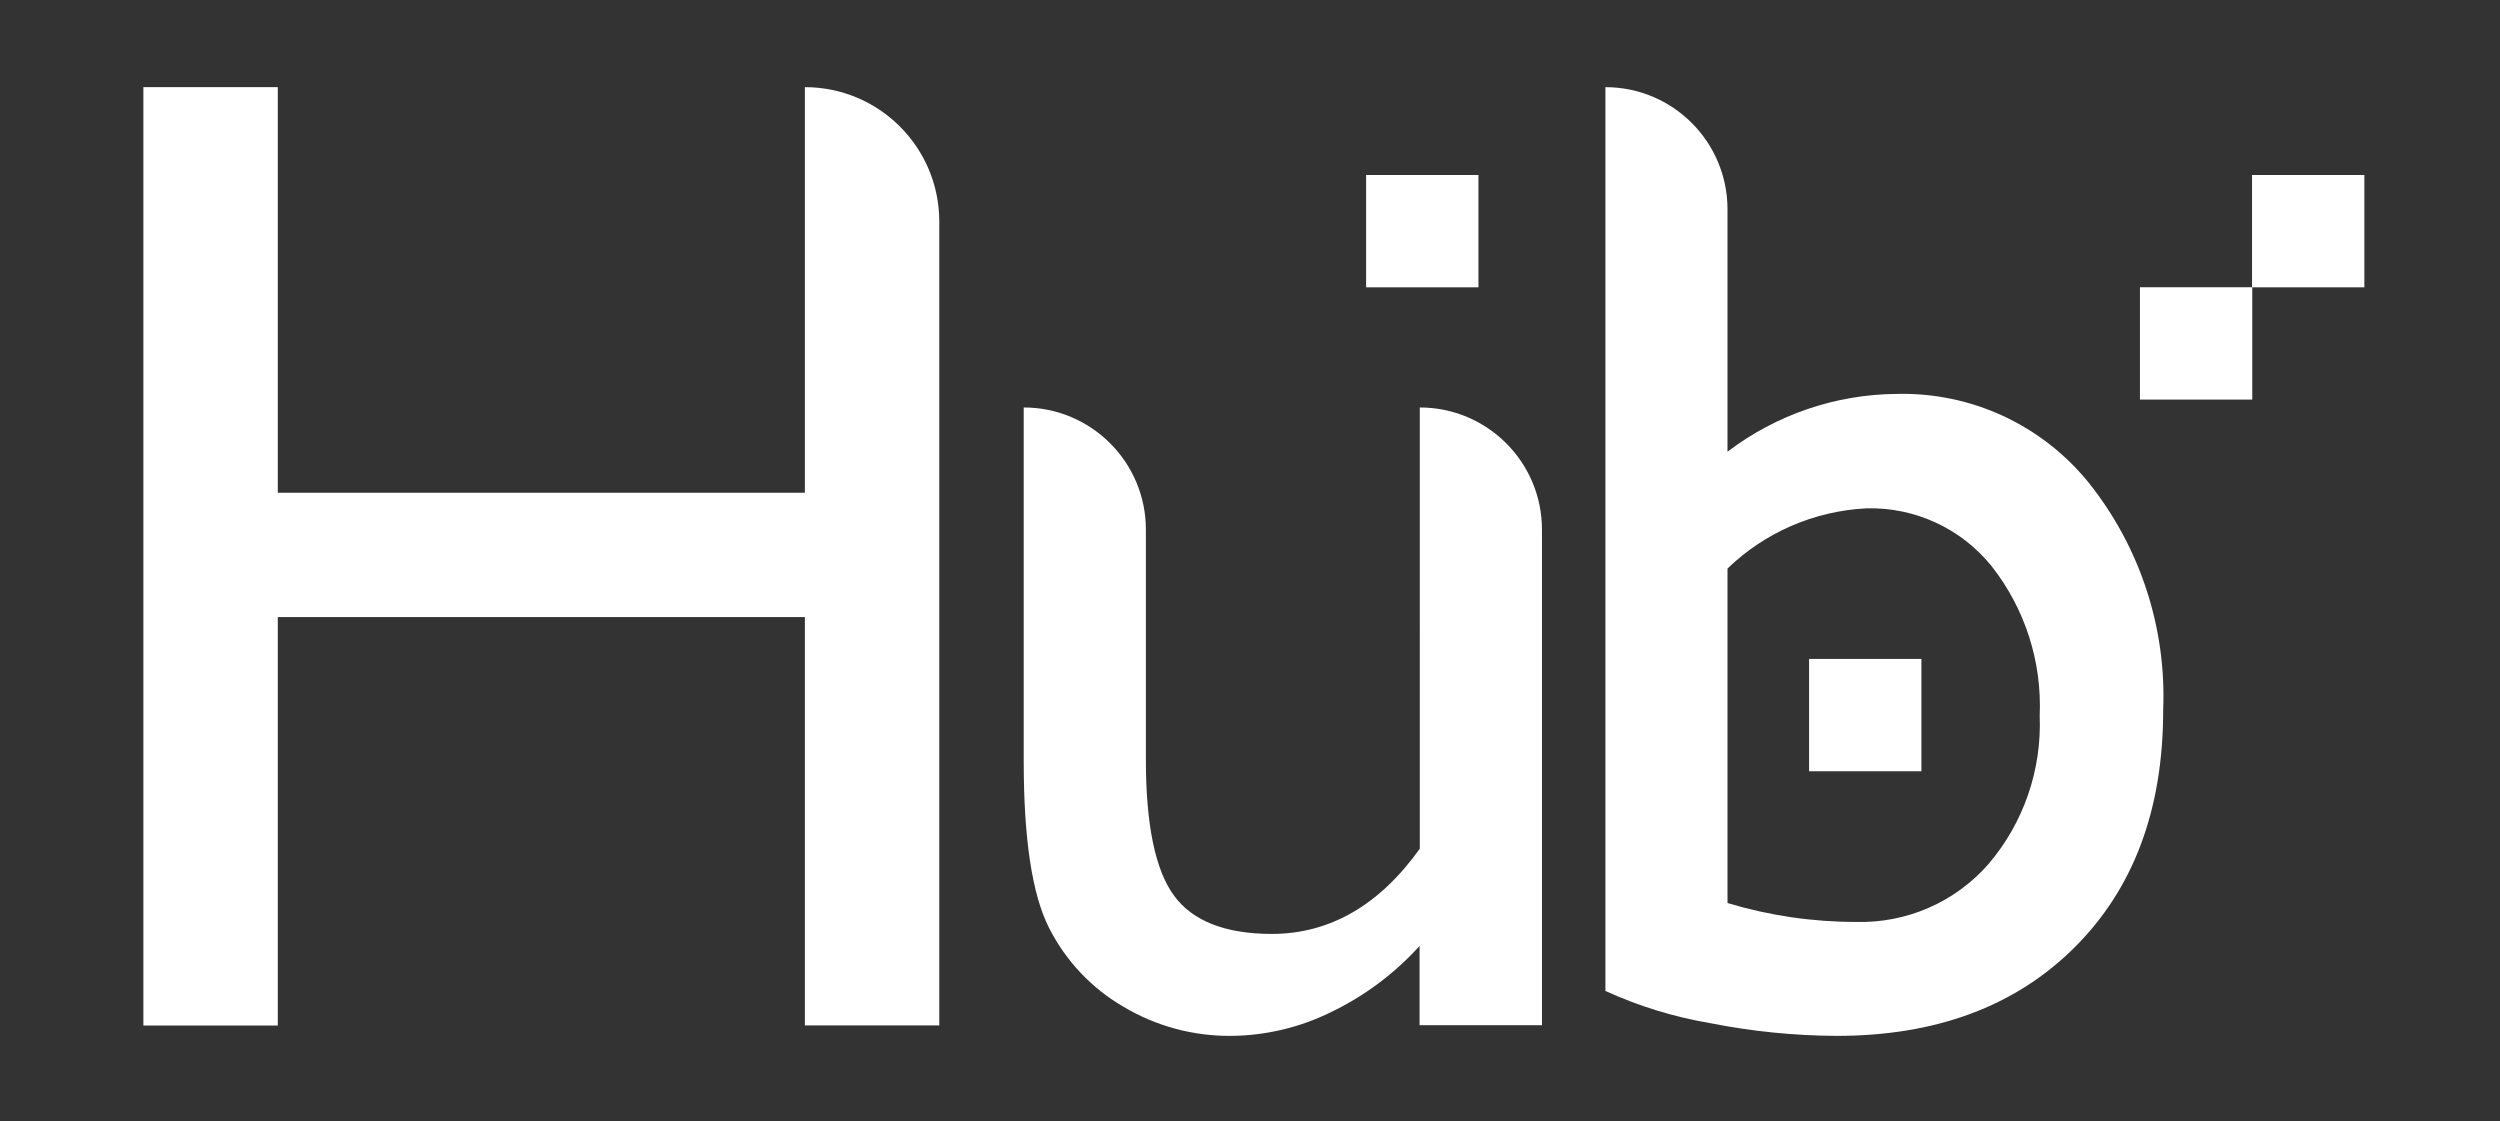 <?xml version="1.0" encoding="utf-8"?>
<!-- Generator: Adobe Illustrator 24.0.1, SVG Export Plug-In . SVG Version: 6.00 Build 0)  -->
<svg version="1.1" id="Layer_1" xmlns="http://www.w3.org/2000/svg" xmlns:xlink="http://www.w3.org/1999/xlink" x="0px" y="0px"
	 viewBox="0 0 322.72 144.73" style="enable-background:new 0 0 322.72 144.73;" xml:space="preserve">
<rect x="0" y="0" width="322.72" height="144.73" fill="#333333" stroke="none"/>
<style type="text/css">
	.st0{fill:#FFFFFF;}
</style>
<g id="Group_224" transform="translate(-282.83)">
	<g id="Group_221">
		<path id="Path_156" class="st0" d="M386.73,11.25L386.73,11.25c9.58,0,17.35,7.77,17.35,17.35v103.77h-17.35V79.66h-68.04v52.72
			h-17.35V11.25h17.35v52.36h68.04L386.73,11.25z"/>
		<path id="Path_157" class="st0" d="M466.08,132.34v-10.23c-3.23,3.57-7.13,6.48-11.47,8.56c-4,1.97-8.4,3.01-12.86,3.05
			c-4.9,0.04-9.71-1.26-13.91-3.77c-4.13-2.4-7.47-5.96-9.62-10.23c-2.16-4.3-3.24-11.45-3.24-21.45V52.6l0,0
			c8.71,0,15.77,7.06,15.77,15.77v29.68c0,8.37,1.2,14.21,3.6,17.52c2.4,3.31,6.61,4.97,12.61,4.99c7.51,0,13.9-3.67,19.15-11V52.6
			l0,0c8.71,0,15.77,7.06,15.77,15.77v63.97H466.08L466.08,132.34z"/>
		<path id="Path_158" class="st0" d="M490.06,11.25L490.06,11.25c8.71,0,15.77,7.06,15.77,15.77v31.29
			c6.28-4.78,13.95-7.4,21.84-7.46c9.59-0.24,18.74,3.99,24.78,11.45c6.64,8.31,10.06,18.75,9.62,29.38
			c0,12.83-3.82,23.05-11.47,30.65c-7.65,7.6-17.9,11.4-30.74,11.39c-5.45-0.03-10.89-0.58-16.24-1.64
			c-4.68-0.79-9.24-2.19-13.55-4.16V11.25z M505.83,73.39v43.18c5.37,1.62,10.94,2.44,16.55,2.44c6.54,0.19,12.82-2.54,17.13-7.46
			c4.54-5.32,6.9-12.16,6.62-19.15c0.31-6.97-1.89-13.83-6.21-19.32c-3.93-4.87-9.9-7.63-16.16-7.46
			C517.04,65.96,510.66,68.72,505.83,73.39L505.83,73.39z"/>
	</g>
	<g id="Group_222">
		<rect id="Rectangle_67" x="459.18" y="22.59" class="st0" width="14.5" height="14.5"/>
		<rect id="Rectangle_68" x="573.54" y="22.59" class="st0" width="14.5" height="14.5"/>
	</g>
	<g id="Group_223">
		<rect id="Rectangle_69" x="559.07" y="37.08" class="st0" width="14.5" height="14.5"/>
	</g>
	<rect id="Rectangle_70" x="516.36" y="85.06" class="st0" width="14.5" height="14.5"/>
</g>
</svg>
